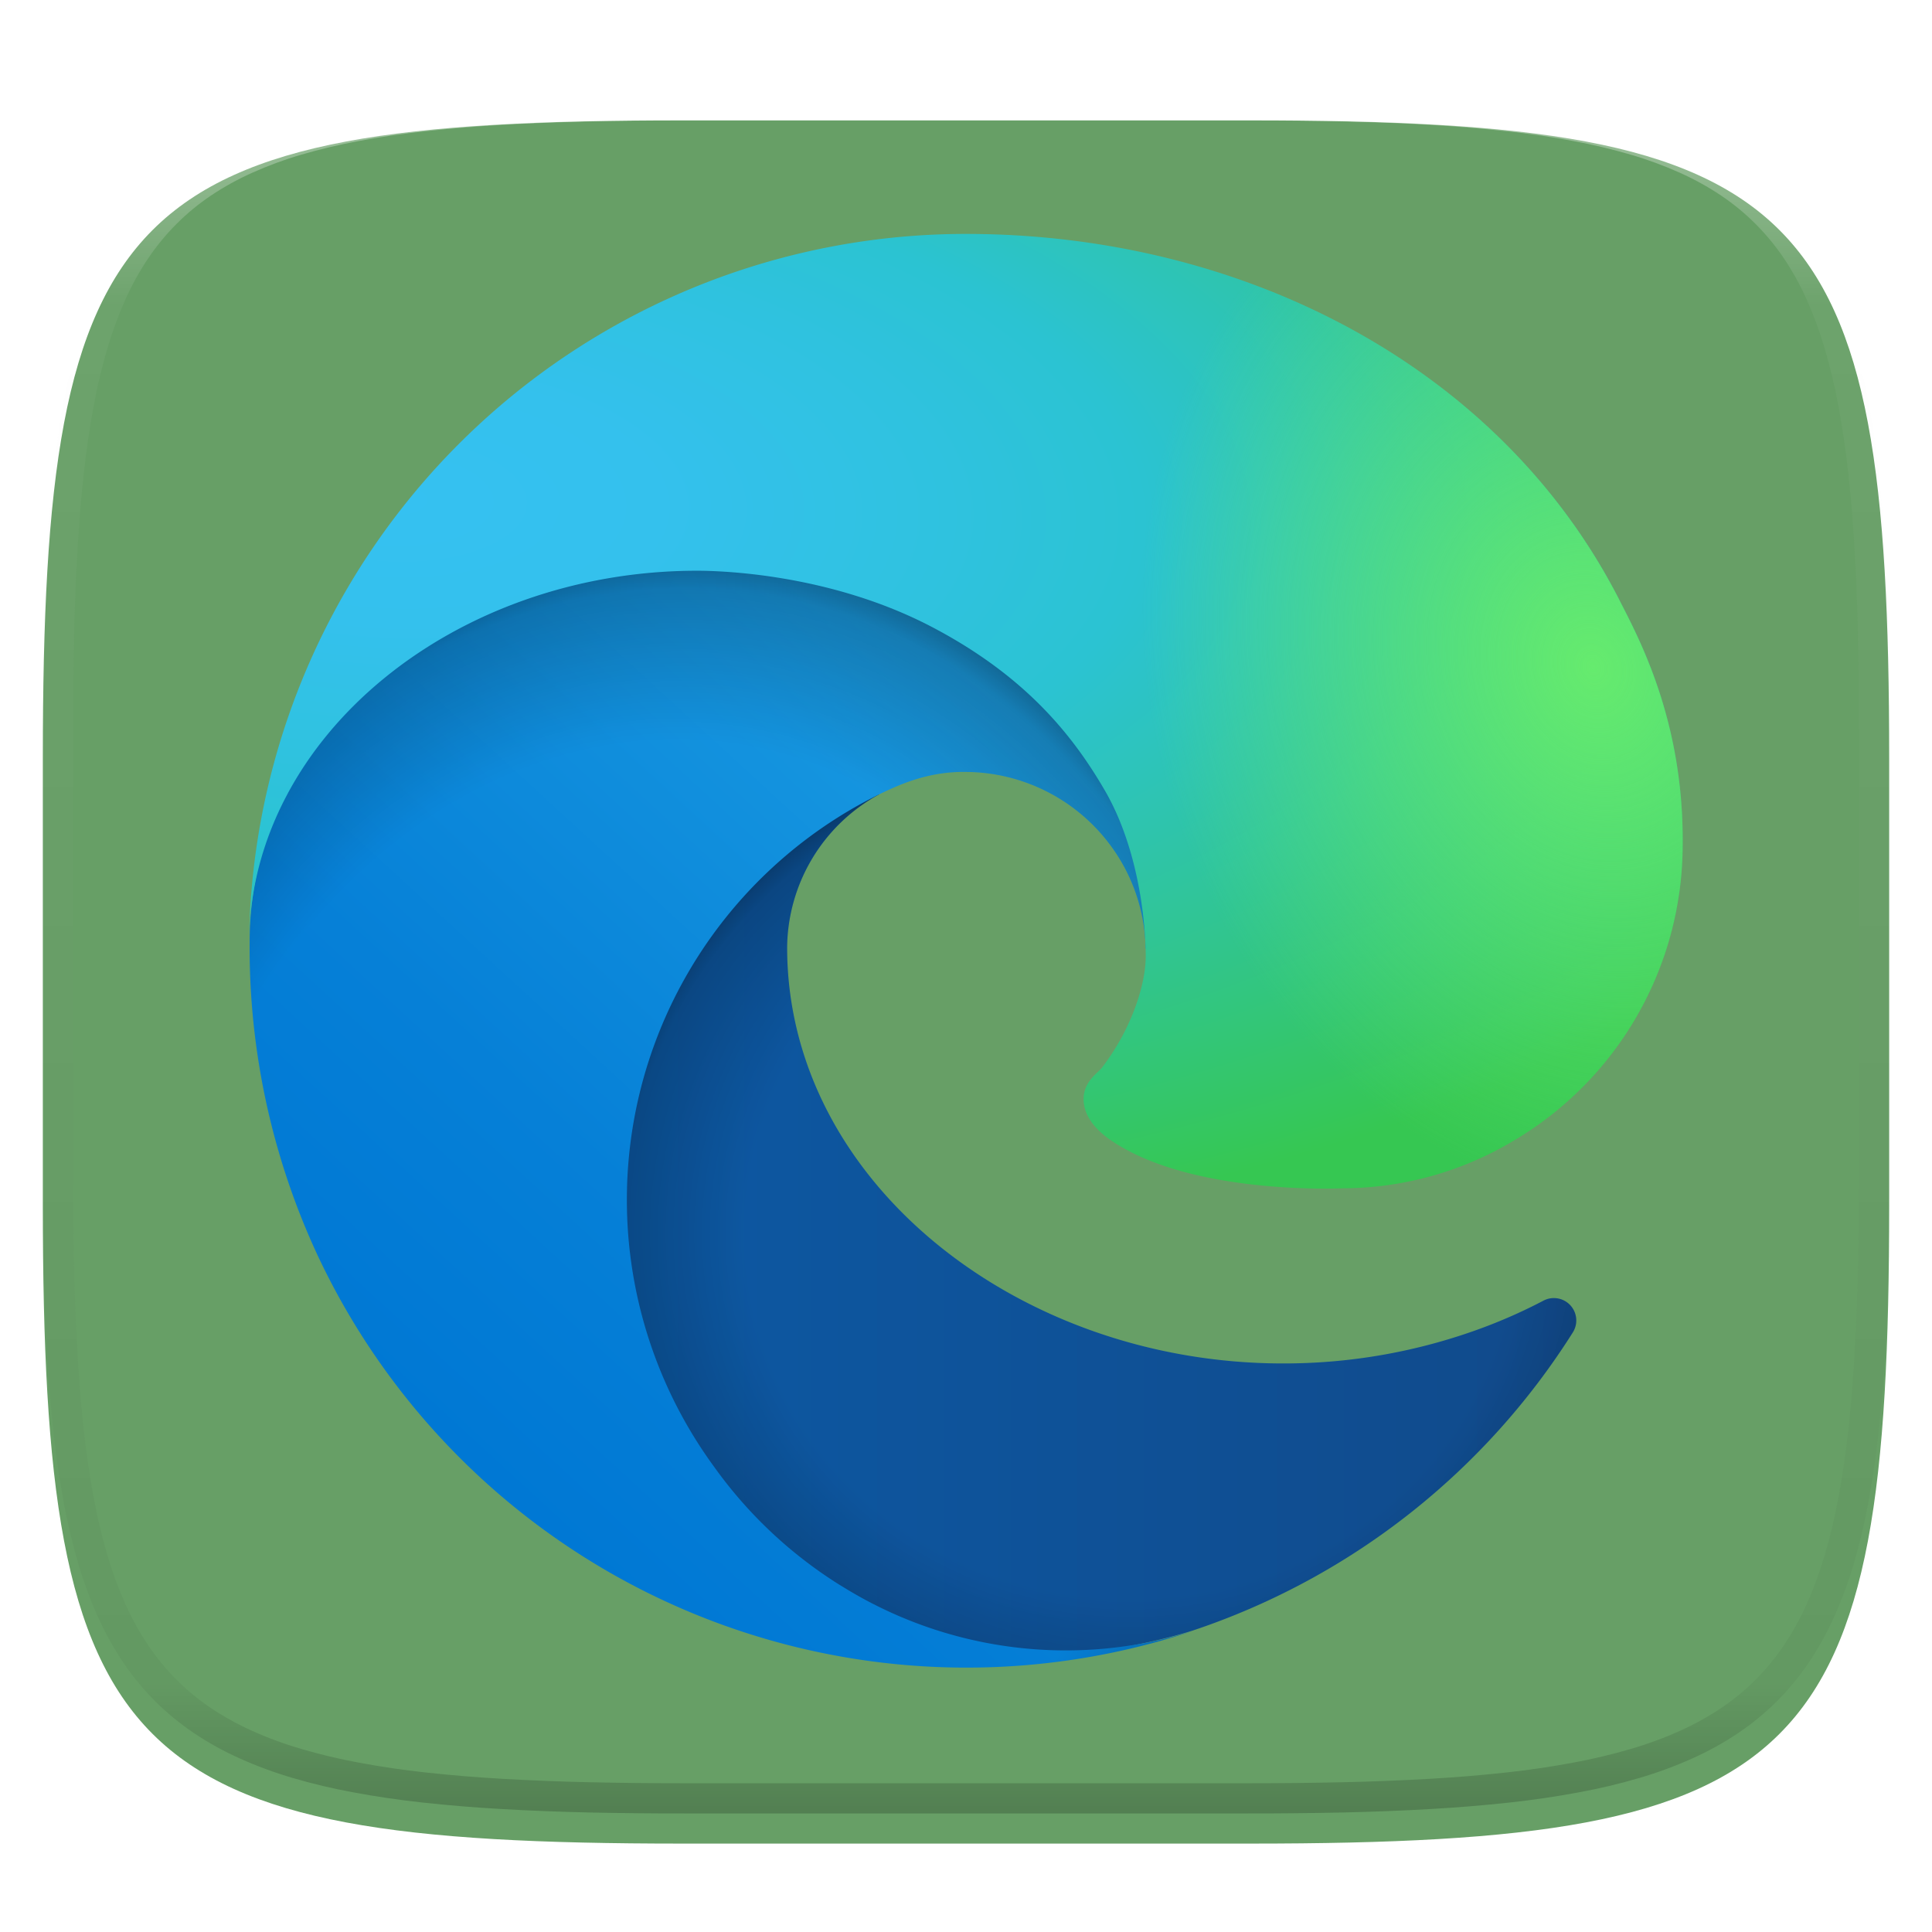 <?xml version="1.0" encoding="UTF-8" standalone="no"?>
<svg
   xmlns:dc="http://purl.org/dc/elements/1.1/"
   xmlns:cc="http://creativecommons.org/ns#"
   xmlns:rdf="http://www.w3.org/1999/02/22-rdf-syntax-ns#"
   xmlns:svg="http://www.w3.org/2000/svg"
   xmlns="http://www.w3.org/2000/svg"
   fill="none"
   width="256"
   height="256"
   viewBox="0 0 256 256"
   version="1.1"
   id="svg89">
  <g
     clip-path="url(#clip0)"
     id="g22">
    <g
       filter="url(#filter0_d)"
       id="g4"
       style="fill:#679f66;fill-opacity:1">
      <path
         fill="url(#paint0_linear)"
         d="M165.685 11.947C239.74 11.947 250.324 22.504 250.324 96.491V155.742C250.324 229.728 239.74 240.285 165.685 240.285H90.315C16.259 240.285 5.676 229.728 5.676 155.742V96.491C5.676 22.504 16.259 11.947 90.315 11.947H165.685Z"
         id="path2"
         style="fill:#679f66;fill-opacity:1" />
    </g>
    <path
       fill="url(#paint1_linear)"
       fill-rule="evenodd"
       opacity=".4"
       d="M165.068 11.951C169.396 11.941 173.724 11.991 178.052 12.089C181.927 12.167 185.803 12.315 189.678 12.541C193.131 12.737 196.583 13.022 200.026 13.396C203.085 13.729 206.144 14.181 209.174 14.742C211.889 15.242 214.574 15.881 217.22 16.657C219.62 17.355 221.971 18.22 224.243 19.241C226.358 20.184 228.384 21.304 230.302 22.591C232.141 23.829 233.863 25.244 235.437 26.806C237.001 28.378 238.417 30.088 239.656 31.925C240.945 33.841 242.066 35.865 243.02 37.967C244.043 40.247 244.909 42.585 245.617 44.972C246.394 47.615 247.034 50.297 247.535 53.009C248.096 56.035 248.548 59.081 248.883 62.136C249.257 65.575 249.542 69.013 249.739 72.462C249.965 76.323 250.112 80.194 250.201 84.055C250.289 88.378 250.339 92.701 250.329 97.014V155.226C250.339 159.549 250.289 163.862 250.201 168.185C250.112 172.056 249.965 175.917 249.739 179.778C249.542 183.227 249.257 186.675 248.883 190.104C248.548 193.159 248.096 196.215 247.535 199.241C247.034 201.943 246.394 204.625 245.617 207.268C244.909 209.655 244.043 212.003 243.02 214.273C242.066 216.385 240.945 218.399 239.656 220.315C238.417 222.152 237.001 223.872 235.437 225.434C233.863 226.996 232.141 228.411 230.302 229.649C228.384 230.936 226.358 232.056 224.243 232.999C221.971 234.021 219.62 234.885 217.22 235.593C214.574 236.369 211.889 237.007 209.174 237.499C206.144 238.068 203.085 238.51 200.026 238.845C196.583 239.218 193.131 239.503 189.678 239.699C185.803 239.925 181.927 240.073 178.052 240.161C173.724 240.249 169.396 240.299 165.068 240.289H90.942C86.614 240.299 82.286 240.249 77.958 240.161C74.083 240.073 70.207 239.925 66.332 239.699C62.879 239.503 59.427 239.218 55.984 238.845C52.925 238.51 49.866 238.068 46.836 237.499C44.121 237.007 41.436 236.369 38.79 235.593C36.39 234.885 34.039 234.021 31.767 232.999C29.652 232.056 27.626 230.936 25.708 229.649C23.869 228.411 22.147 226.996 20.573 225.434C19.009 223.872 17.593 222.152 16.354 220.315C15.065 218.399 13.944 216.385 12.99 214.273C11.967 212.003 11.101 209.655 10.393 207.268C9.616 204.625 8.976 201.943 8.475 199.241C7.914 196.215 7.462 193.159 7.127 190.104C6.753 186.675 6.468 183.227 6.271 179.778C6.045 175.917 5.898 172.056 5.809 168.185C5.721 163.862 5.671 159.549 5.681 155.226V97.014C5.671 92.701 5.721 88.378 5.809 84.055C5.898 80.194 6.045 76.323 6.271 72.462C6.468 69.013 6.753 65.575 7.127 62.136C7.462 59.081 7.914 56.035 8.475 53.009C8.976 50.297 9.616 47.615 10.393 44.972C11.101 42.585 11.967 40.247 12.99 37.967C13.944 35.865 15.065 33.841 16.354 31.925C17.593 30.088 19.009 28.378 20.573 26.806C22.147 25.244 23.869 23.829 25.708 22.591C27.626 21.304 29.652 20.184 31.767 19.241C34.039 18.22 36.39 17.355 38.79 16.657C41.436 15.881 44.121 15.242 46.836 14.742C49.866 14.181 52.925 13.729 55.984 13.396C59.427 13.022 62.879 12.737 66.332 12.541C70.207 12.315 74.083 12.167 77.958 12.089C82.286 11.991 86.614 11.941 90.942 11.951H165.068ZM165.078 15.96C169.376 15.95 173.675 15.999 177.973 16.087C181.8 16.176 185.626 16.323 189.452 16.539C192.836 16.736 196.219 17.011 199.583 17.384C202.554 17.699 205.515 18.131 208.446 18.681C211.023 19.153 213.58 19.762 216.099 20.499C218.322 21.147 220.495 21.953 222.6 22.896C224.509 23.751 226.338 24.763 228.069 25.922C229.692 27.013 231.207 28.26 232.594 29.646C233.981 31.031 235.23 32.544 236.332 34.165C237.492 35.894 238.506 37.712 239.361 39.608C240.306 41.72 241.112 43.892 241.761 46.102C242.509 48.617 243.109 51.162 243.591 53.736C244.132 56.664 244.565 59.611 244.889 62.578C245.263 65.938 245.539 69.308 245.735 72.688C245.952 76.51 246.109 80.322 246.188 84.144C246.276 88.437 246.325 92.721 246.325 97.014V155.226C246.325 159.519 246.276 163.803 246.188 168.096C246.109 171.918 245.952 175.74 245.735 179.552C245.539 182.932 245.263 186.302 244.889 189.672C244.565 192.629 244.132 195.576 243.591 198.504C243.109 201.078 242.509 203.623 241.761 206.138C241.112 208.358 240.306 210.52 239.361 212.632C238.506 214.528 237.492 216.356 236.332 218.075C235.23 219.706 233.981 221.219 232.594 222.604C231.207 223.98 229.692 225.227 228.069 226.318C226.338 227.477 224.509 228.489 222.6 229.344C220.495 230.297 218.322 231.093 216.099 231.741C213.58 232.478 211.023 233.087 208.446 233.559C205.515 234.109 202.554 234.541 199.583 234.865C196.219 235.229 192.836 235.514 189.452 235.701C185.626 235.917 181.8 236.074 177.973 236.153C173.675 236.251 169.376 236.29 165.078 236.29C165.078 236.29 165.078 236.29 165.068 236.29H90.942C90.932 236.29 90.932 236.29 90.932 236.29C86.634 236.29 82.335 236.251 78.037 236.153C74.21 236.074 70.384 235.917 66.558 235.701C63.174 235.514 59.791 235.229 56.426 234.865C53.456 234.541 50.495 234.109 47.564 233.559C44.987 233.087 42.429 232.478 39.911 231.741C37.688 231.093 35.515 230.297 33.41 229.344C31.501 228.489 29.672 227.477 27.941 226.318C26.318 225.227 24.803 223.98 23.416 222.604C22.029 221.219 20.78 219.706 19.678 218.075C18.518 216.356 17.504 214.528 16.649 212.632C15.704 210.52 14.898 208.358 14.249 206.138C13.501 203.623 12.901 201.078 12.419 198.504C11.878 195.576 11.445 192.629 11.121 189.672C10.747 186.302 10.472 182.932 10.275 179.552C10.058 175.74 9.901 171.918 9.822 168.096C9.734 163.803 9.685 159.519 9.685 155.226V97.014C9.685 92.721 9.734 88.437 9.822 84.144C9.901 80.322 10.058 76.51 10.275 72.688C10.472 69.308 10.747 65.938 11.121 62.578C11.445 59.611 11.878 56.664 12.419 53.736C12.901 51.162 13.501 48.617 14.249 46.102C14.898 43.892 15.704 41.72 16.649 39.608C17.504 37.712 18.518 35.894 19.678 34.165C20.78 32.544 22.029 31.031 23.416 29.646C24.803 28.26 26.318 27.013 27.941 25.922C29.672 24.763 31.501 23.751 33.41 22.896C35.515 21.953 37.688 21.147 39.911 20.499C42.429 19.762 44.987 19.153 47.564 18.681C50.495 18.131 53.456 17.699 56.426 17.384C59.791 17.011 63.174 16.736 66.558 16.539C70.384 16.323 74.21 16.176 78.037 16.087C82.335 15.999 86.634 15.95 90.932 15.96C90.932 15.96 90.932 15.96 90.942 15.96H165.068C165.078 15.96 165.078 15.96 165.078 15.96Z"
       clip-rule="evenodd"
       id="path6" />
    <g
       opacity=".1"
       filter="url(#filter1_f)"
       id="g10">
      <path
         fill-rule="evenodd"
         d="M171.769 118.143C173.741 118.143 174.914 120.463 173.764 122.12L119.964 199.941C118.555 201.93 115.527 200.935 115.527 198.473V120.652C115.527 119.279 116.63 118.143 117.968 118.143H171.769Z"
         clip-rule="evenodd"
         id="path8" />
    </g>
    <g
       opacity=".1"
       filter="url(#filter2_f)"
       id="g16">
      <path
         fill-rule="evenodd"
         d="M137.226 59.452C136.839 59.454 136.459 59.553 136.119 59.739C135.779 59.924 135.49 60.192 135.277 60.518L81.469 138.331C80.295 139.988 81.466 142.31 83.438 142.31H137.246C138.584 142.31 139.694 141.167 139.694 139.794V61.988C139.694 60.425 138.47 59.452 137.226 59.452ZM129.337 87.328V131.952H98.474L129.337 87.328Z"
         clip-rule="evenodd"
         id="path14" />
    </g>
    <g
       id="g1018"
       transform="matrix(0.742,0,0,0.742,33.015,30.995)">
      <path
         class="cls-1"
         d="m 235.68,195.46 a 93.73,93.73 0 0 1 -10.54,4.71 101.87,101.87 0 0 1 -35.9,6.46 c -47.32,0 -88.54,-32.55 -88.54,-74.32 A 31.48,31.48 0 0 1 117.13,105 c -42.8,1.8 -53.8,46.4 -53.8,72.53 0,73.88 68.09,81.37 82.76,81.37 7.91,0 19.84,-2.3 27,-4.56 l 1.31,-0.44 a 128.34,128.34 0 0 0 66.6,-52.8 4,4 0 0 0 -5.32,-5.64 z"
         transform="translate(-4.63,-4.92)"
         id="path968"
         style="fill:url(#linear-gradient)" />
      <path
         class="cls-2"
         d="m 235.68,195.46 a 93.73,93.73 0 0 1 -10.54,4.71 101.87,101.87 0 0 1 -35.9,6.46 c -47.32,0 -88.54,-32.55 -88.54,-74.32 A 31.48,31.48 0 0 1 117.13,105 c -42.8,1.8 -53.8,46.4 -53.8,72.53 0,73.88 68.09,81.37 82.76,81.37 7.91,0 19.84,-2.3 27,-4.56 l 1.31,-0.44 a 128.34,128.34 0 0 0 66.6,-52.8 4,4 0 0 0 -5.32,-5.64 z"
         transform="translate(-4.63,-4.92)"
         id="path970"
         style="fill:url(#radial-gradient)" />
      <path
         class="cls-3"
         d="M 110.34,246.34 A 79.2,79.2 0 0 1 87.6,225 80.72,80.72 0 0 1 117.13,105 c 3.12,-1.47 8.45,-4.13 15.54,-4 a 32.35,32.35 0 0 1 25.69,13 31.88,31.88 0 0 1 6.36,18.66 c 0,-0.21 24.46,-79.6 -80,-79.6 -43.9,0 -80,41.66 -80,78.21 a 130.15,130.15 0 0 0 12.11,56 128,128 0 0 0 156.38,67.11 75.55,75.55 0 0 1 -62.78,-8 z"
         transform="translate(-4.63,-4.92)"
         id="path972"
         style="fill:url(#linear-gradient-2)" />
      <path
         class="cls-4"
         d="M 110.34,246.34 A 79.2,79.2 0 0 1 87.6,225 80.72,80.72 0 0 1 117.13,105 c 3.12,-1.47 8.45,-4.13 15.54,-4 a 32.35,32.35 0 0 1 25.69,13 31.88,31.88 0 0 1 6.36,18.66 c 0,-0.21 24.46,-79.6 -80,-79.6 -43.9,0 -80,41.66 -80,78.21 a 130.15,130.15 0 0 0 12.11,56 128,128 0 0 0 156.38,67.11 75.55,75.55 0 0 1 -62.78,-8 z"
         transform="translate(-4.63,-4.92)"
         id="path974"
         style="fill:url(#radial-gradient-2)" />
      <path
         class="cls-5"
         d="m 156.94,153.78 c -0.81,1.05 -3.3,2.5 -3.3,5.66 0,2.61 1.7,5.12 4.72,7.23 14.38,10 41.49,8.68 41.56,8.68 a 59.56,59.56 0 0 0 30.27,-8.35 61.38,61.38 0 0 0 30.43,-52.88 c 0.26,-22.41 -8,-37.31 -11.34,-43.91 C 228.09,28.76 182.35,4.92 132.61,4.92 a 128,128 0 0 0 -128,126.2 c 0.48,-36.54 36.8,-66.05 80,-66.05 3.5,0 23.46,0.34 42,10.07 16.34,8.58 24.9,18.94 30.85,29.21 6.18,10.67 7.28,24.15 7.28,29.52 0,5.37 -2.74,13.33 -7.8,19.91 z"
         transform="translate(-4.63,-4.92)"
         id="path976"
         style="fill:url(#radial-gradient-3)" />
      <path
         class="cls-6"
         d="m 156.94,153.78 c -0.81,1.05 -3.3,2.5 -3.3,5.66 0,2.61 1.7,5.12 4.72,7.23 14.38,10 41.49,8.68 41.56,8.68 a 59.56,59.56 0 0 0 30.27,-8.35 61.38,61.38 0 0 0 30.43,-52.88 c 0.26,-22.41 -8,-37.31 -11.34,-43.91 C 228.09,28.76 182.35,4.92 132.61,4.92 a 128,128 0 0 0 -128,126.2 c 0.48,-36.54 36.8,-66.05 80,-66.05 3.5,0 23.46,0.34 42,10.07 16.34,8.58 24.9,18.94 30.85,29.21 6.18,10.67 7.28,24.15 7.28,29.52 0,5.37 -2.74,13.33 -7.8,19.91 z"
         transform="translate(-4.63,-4.92)"
         id="path978"
         style="fill:url(#radial-gradient-4)" />
    </g>
  </g>
  <defs
     id="defs87">
    <filter
       id="filter0_d"
       width="264.648"
       height="248.338"
       x="-4.32"
       y="5.95"
       color-interpolation-filters="sRGB"
       filterUnits="userSpaceOnUse">
      <feFlood
         flood-opacity="0"
         result="BackgroundImageFix"
         id="feFlood24" />
      <feColorMatrix
         in="SourceAlpha"
         type="matrix"
         values="0 0 0 0 0 0 0 0 0 0 0 0 0 0 0 0 0 0 127 0"
         id="feColorMatrix26" />
      <feOffset
         dy="4"
         id="feOffset28" />
      <feGaussianBlur
         stdDeviation="5"
         id="feGaussianBlur30" />
      <feColorMatrix
         type="matrix"
         values="0 0 0 0 0 0 0 0 0 0 0 0 0 0 0 0 0 0 0.4 0"
         id="feColorMatrix32" />
      <feBlend
         in2="BackgroundImageFix"
         mode="normal"
         result="effect1_dropShadow"
         id="feBlend34" />
      <feBlend
         in="SourceGraphic"
         in2="effect1_dropShadow"
         mode="normal"
         result="shape"
         id="feBlend36" />
    </filter>
    <filter
       id="filter1_f"
       width="78.691"
       height="102.857"
       x="105.53"
       y="108.14"
       color-interpolation-filters="sRGB"
       filterUnits="userSpaceOnUse">
      <feFlood
         flood-opacity="0"
         result="BackgroundImageFix"
         id="feFlood39" />
      <feBlend
         in="SourceGraphic"
         in2="BackgroundImageFix"
         mode="normal"
         result="shape"
         id="feBlend41" />
      <feGaussianBlur
         result="effect1_foregroundBlur"
         stdDeviation="5"
         id="feGaussianBlur43" />
    </filter>
    <filter
       id="filter2_f"
       width="78.694"
       height="102.857"
       x="71"
       y="49.45"
       color-interpolation-filters="sRGB"
       filterUnits="userSpaceOnUse">
      <feFlood
         flood-opacity="0"
         result="BackgroundImageFix"
         id="feFlood46" />
      <feBlend
         in="SourceGraphic"
         in2="BackgroundImageFix"
         mode="normal"
         result="shape"
         id="feBlend48" />
      <feGaussianBlur
         result="effect1_foregroundBlur"
         stdDeviation="5"
         id="feGaussianBlur50" />
    </filter>
    <linearGradient
       id="paint0_linear"
       x1="5.676"
       x2="5.676"
       y1="11.947"
       y2="240.285"
       gradientUnits="userSpaceOnUse">
      <stop
         offset="0"
         stop-color="#E0E5E7"
         id="stop53" />
      <stop
         offset="1"
         stop-color="#C7CED2"
         id="stop55" />
    </linearGradient>
    <linearGradient
       id="paint1_linear"
       x1="132.082"
       x2="132.082"
       y1="11.95"
       y2="240.29"
       gradientUnits="userSpaceOnUse">
      <stop
         stop-color="#fff"
         id="stop58" />
      <stop
         offset=".125"
         stop-color="#fff"
         stop-opacity=".098"
         id="stop60" />
      <stop
         offset=".925"
         stop-opacity=".098"
         id="stop62" />
      <stop
         offset="1"
         stop-opacity=".498"
         id="stop64" />
    </linearGradient>
    <linearGradient
       id="paint2_linear"
       x1="115.527"
       x2="115.527"
       y1="114.69"
       y2="197.548"
       gradientUnits="userSpaceOnUse">
      <stop
         offset="0"
         stop-color="#FF576A"
         id="stop67" />
      <stop
         offset=".5"
         stop-color="#FF518B"
         id="stop69" />
      <stop
         offset="1"
         stop-color="#F50F5C"
         id="stop71" />
    </linearGradient>
    <linearGradient
       id="paint3_linear"
       x1="81"
       x2="81"
       y1="56"
       y2="138.857"
       gradientUnits="userSpaceOnUse">
      <stop
         offset="0"
         stop-color="#EE00FF"
         id="stop74" />
      <stop
         offset="1"
         stop-color="#9914DC"
         id="stop76" />
    </linearGradient>
    <linearGradient
       id="paint4_linear"
       x1="140.036"
       x2="140.036"
       y1="57.036"
       y2="138.857"
       gradientUnits="userSpaceOnUse">
      <stop
         stop-color="#EE00FF"
         id="stop79" />
      <stop
         offset="1"
         stop-color="#9914DC"
         id="stop81" />
    </linearGradient>
    <clipPath
       id="clip0">
      <rect
         fill="#fff"
         width="256"
         height="256"
         id="rect84" />
    </clipPath>
    <style
       id="style918">.cls-1{fill:url(#linear-gradient);}.cls-2{opacity:0.35;fill:url(#radial-gradient);}.cls-2,.cls-4{isolation:isolate;}.cls-3{fill:url(#linear-gradient-2);}.cls-4{opacity:0.41;fill:url(#radial-gradient-2);}.cls-5{fill:url(#radial-gradient-3);}.cls-6{fill:url(#radial-gradient-4);}</style>
    <linearGradient
       id="linear-gradient"
       x1="63.33"
       y1="84.03"
       x2="241.67"
       y2="84.03"
       gradientTransform="matrix(1,0,0,-1,0,266)"
       gradientUnits="userSpaceOnUse">
      <stop
         offset="0"
         stop-color="#0c59a4"
         id="stop920" />
      <stop
         offset="1"
         stop-color="#114a8b"
         id="stop922" />
    </linearGradient>
    <radialGradient
       id="radial-gradient"
       cx="161.83"
       cy="68.91"
       r="95.38"
       gradientTransform="matrix(1,0,0,-0.95,0,248.84)"
       gradientUnits="userSpaceOnUse">
      <stop
         offset="0.72"
         stop-opacity="0"
         id="stop925" />
      <stop
         offset="0.95"
         stop-opacity="0.53"
         id="stop927" />
      <stop
         offset="1"
         id="stop929" />
    </radialGradient>
    <linearGradient
       id="linear-gradient-2"
       x1="157.35"
       y1="161.39"
       x2="45.96"
       y2="40.06"
       gradientTransform="matrix(1,0,0,-1,0,266)"
       gradientUnits="userSpaceOnUse">
      <stop
         offset="0"
         stop-color="#1b9de2"
         id="stop932" />
      <stop
         offset="0.16"
         stop-color="#1595df"
         id="stop934" />
      <stop
         offset="0.67"
         stop-color="#0680d7"
         id="stop936" />
      <stop
         offset="1"
         stop-color="#0078d4"
         id="stop938" />
    </linearGradient>
    <radialGradient
       id="radial-gradient-2"
       cx="-340.29"
       cy="62.99"
       r="143.24"
       gradientTransform="matrix(0.15,-0.99,-0.8,-0.12,176.64,-125.4)"
       gradientUnits="userSpaceOnUse">
      <stop
         offset="0.76"
         stop-opacity="0"
         id="stop941" />
      <stop
         offset="0.95"
         stop-opacity="0.5"
         id="stop943" />
      <stop
         offset="1"
         id="stop945" />
    </radialGradient>
    <radialGradient
       id="radial-gradient-3"
       cx="113.37"
       cy="570.21"
       r="202.43"
       gradientTransform="matrix(-0.04,1,2.13,0.08,-1179.54,-106.69)"
       gradientUnits="userSpaceOnUse">
      <stop
         offset="0"
         stop-color="#35c1f1"
         id="stop948" />
      <stop
         offset="0.11"
         stop-color="#34c1ed"
         id="stop950" />
      <stop
         offset="0.23"
         stop-color="#2fc2df"
         id="stop952" />
      <stop
         offset="0.31"
         stop-color="#2bc3d2"
         id="stop954" />
      <stop
         offset="0.67"
         stop-color="#36c752"
         id="stop956" />
    </radialGradient>
    <radialGradient
       id="radial-gradient-4"
       cx="376.52"
       cy="567.97"
       r="97.34"
       gradientTransform="matrix(0.28,0.96,0.78,-0.23,-303.76,-148.5)"
       gradientUnits="userSpaceOnUse">
      <stop
         offset="0"
         stop-color="#66eb6e"
         id="stop959" />
      <stop
         offset="1"
         stop-color="#66eb6e"
         stop-opacity="0"
         id="stop961" />
    </radialGradient>
  </defs>
</svg>
